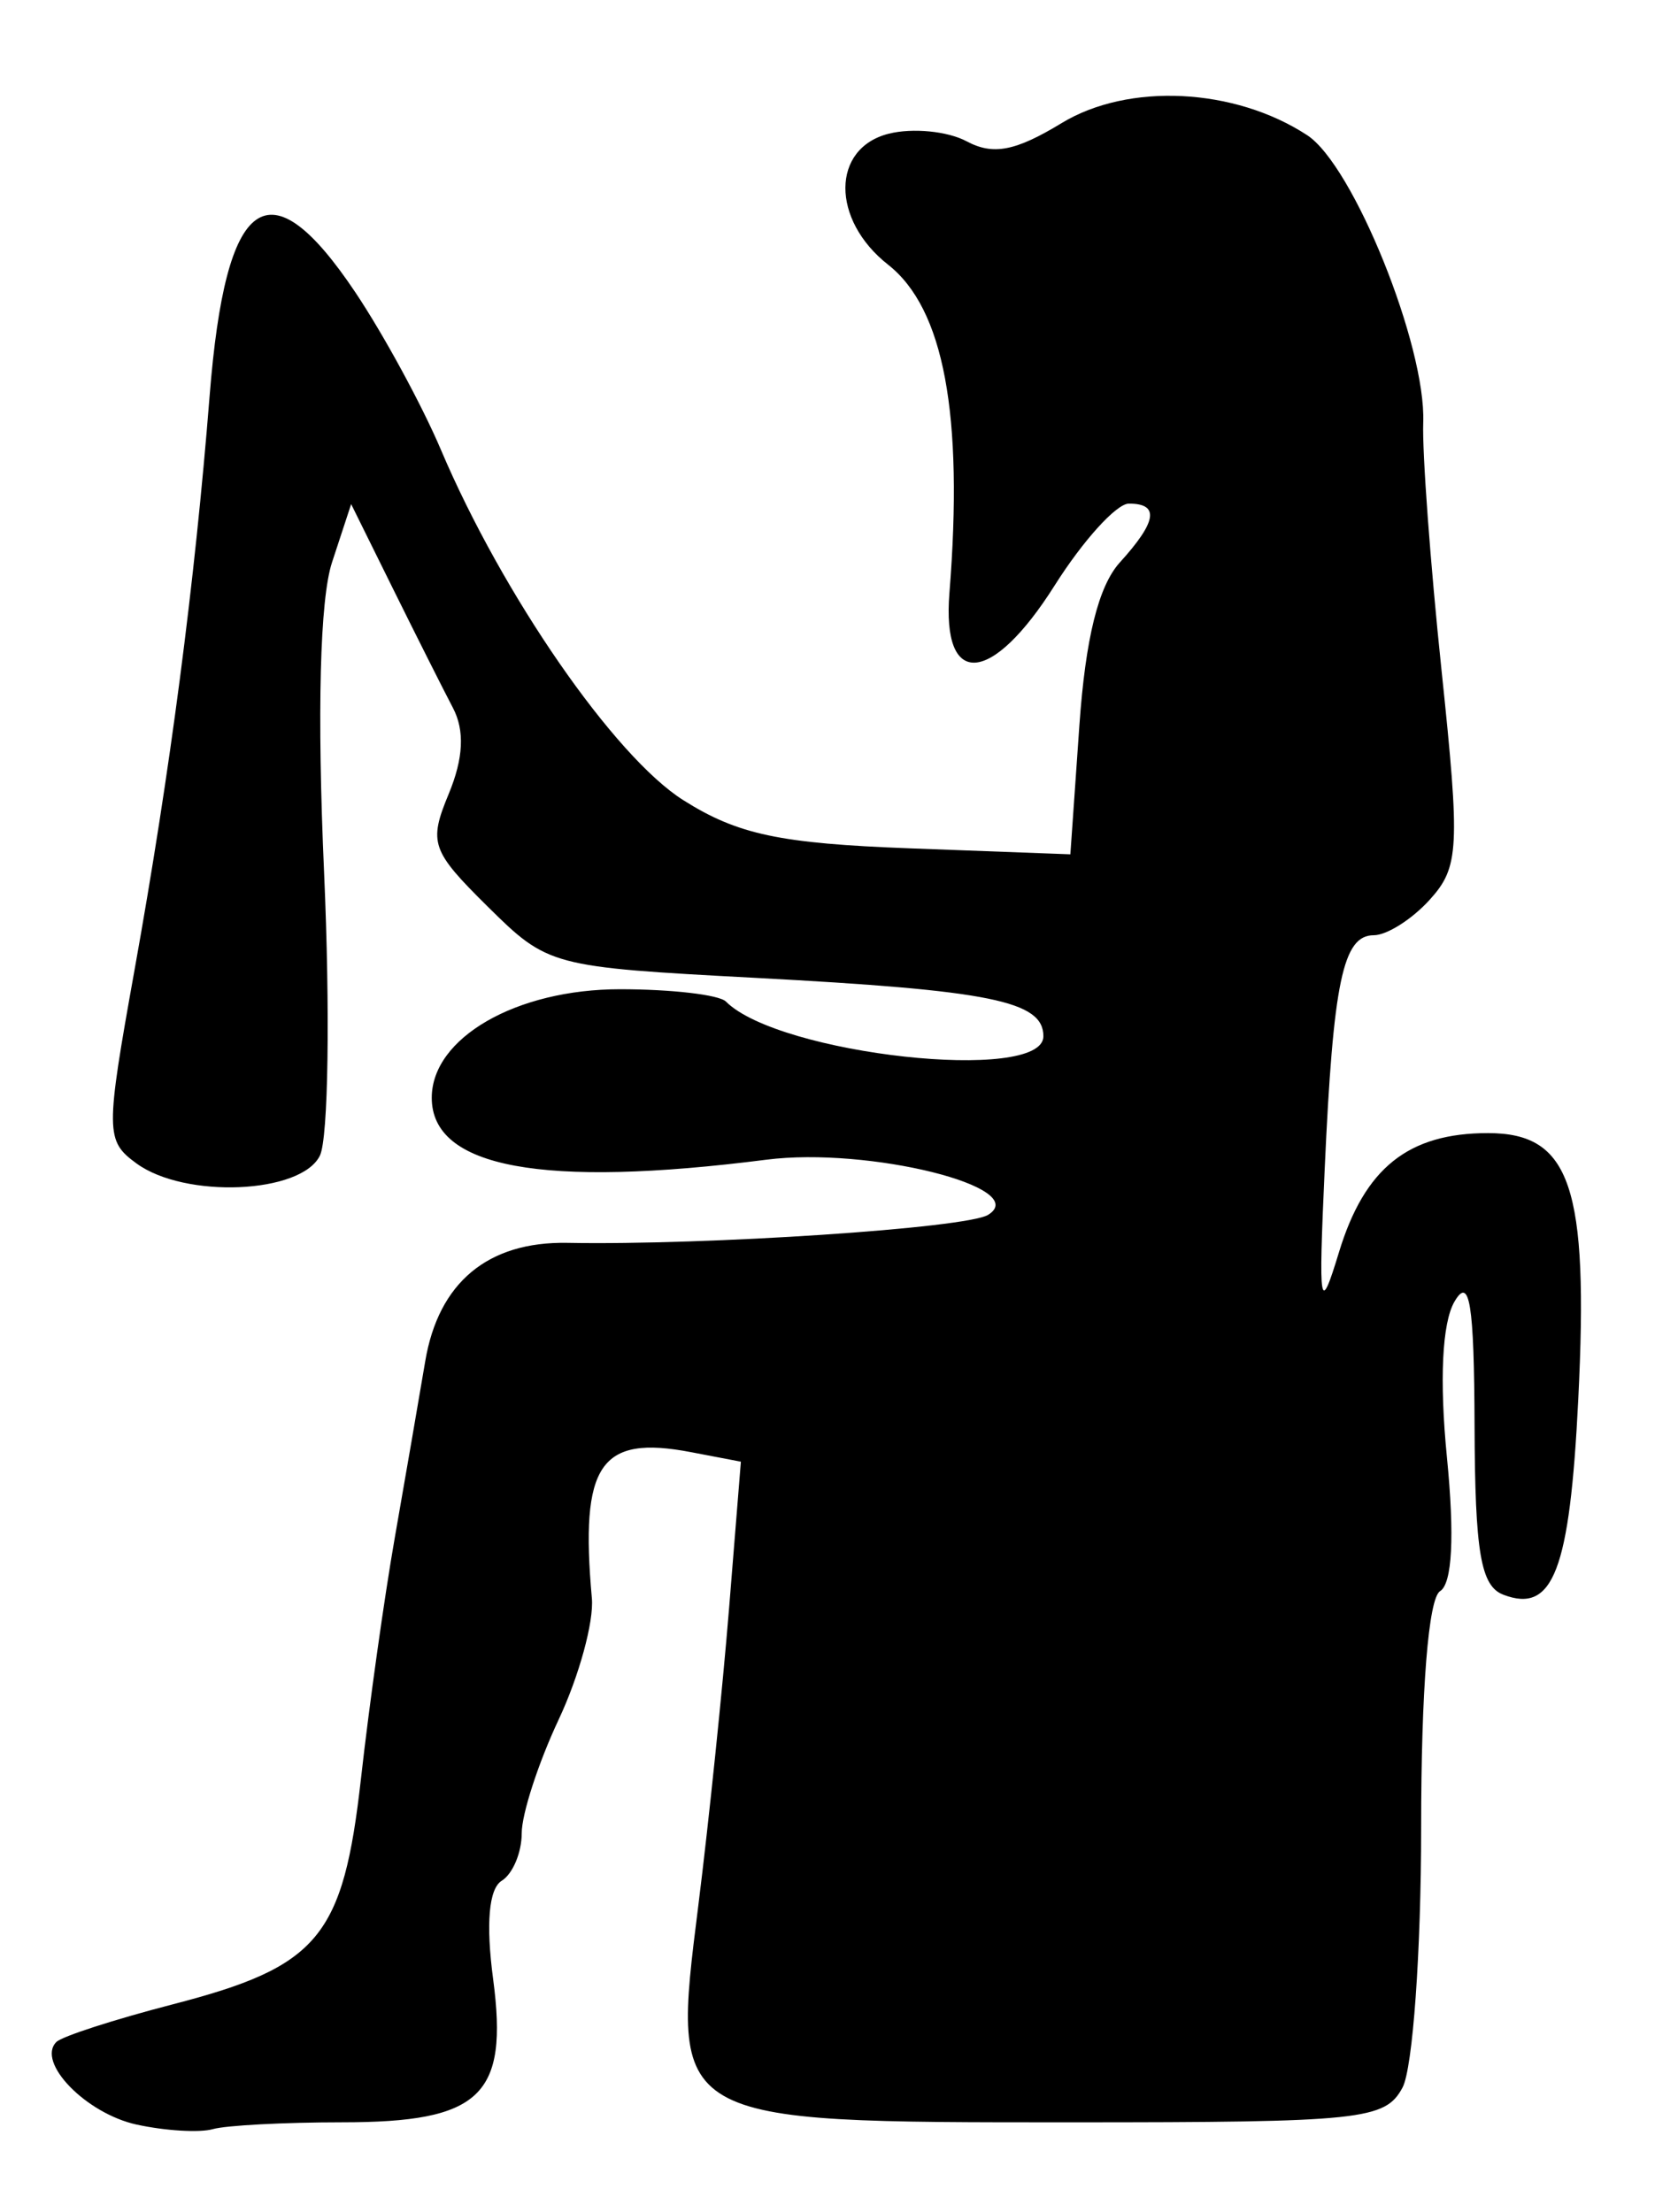 <?xml version="1.0" encoding="UTF-8" standalone="no"?>
<!-- Created with Inkscape (http://www.inkscape.org/) -->

<svg
   version="1.1"
   id="svg12"
   width="122.667"
   height="164"
   viewBox="0 0 122.667 164"
   sodipodi:docname="0159.svg"
   inkscape:version="1.1.2 (0a00cf5339, 2022-02-04)"
   xmlns:inkscape="http://www.inkscape.org/namespaces/inkscape"
   xmlns:sodipodi="http://sodipodi.sourceforge.net/DTD/sodipodi-0.dtd"
   xmlns="http://www.w3.org/2000/svg"
   xmlns:svg="http://www.w3.org/2000/svg">
  <defs
     id="defs16" />
  <sodipodi:namedview
     id="namedview14"
     pagecolor="#ffffff"
     bordercolor="#666666"
     borderopacity="1.0"
     inkscape:pageshadow="2"
     inkscape:pageopacity="0.0"
     inkscape:pagecheckerboard="0"
     showgrid="false"
     inkscape:zoom="5.3231707"
     inkscape:cx="10.332188"
     inkscape:cy="81.906071"
     inkscape:window-width="2560"
     inkscape:window-height="1299"
     inkscape:window-x="0"
     inkscape:window-y="32"
     inkscape:window-maximized="1"
     inkscape:current-layer="g18" />
  <g
     inkscape:groupmode="layer"
     inkscape:label="Image"
     id="g18">
    <path
       style="fill:#000000;stroke-width:1.333"
       d="m 10.143,157.505 c -3.761,-0.817 -7.467,-4.625 -5.964,-6.128 0.413,-0.413 4.292,-1.668 8.62,-2.789 10.839,-2.807 12.637,-4.969 13.962,-16.789 C 27.364,126.409 28.489,118.4 29.26,114 c 0.77,-4.4 1.787,-10.292 2.259,-13.092 0.982,-5.833 4.642,-8.88 10.533,-8.772 10.342,0.19 29.591,-1.09 31.184,-2.075 3.288,-2.032 -8.859,-5.056 -16.429,-4.09 -16.611,2.119 -24.806,0.604 -24.806,-4.587 0,-4.441 6.257,-8.05 13.958,-8.05 3.812,0 7.343,0.411 7.845,0.914 3.94,3.94 23.531,6.084 23.531,2.575 0,-2.615 -3.897,-3.406 -21.333,-4.331 -15.158,-0.804 -15.385,-0.864 -19.846,-5.276 -4.196,-4.149 -4.399,-4.737 -2.898,-8.361 1.094,-2.642 1.195,-4.696 0.314,-6.376 -0.715,-1.363 -2.706,-5.32 -4.423,-8.793 l -3.122,-6.315 -1.417,4.315 c -0.9,2.74 -1.115,11.125 -0.59,22.981 0.455,10.267 0.316,19.717 -0.309,21 -1.383,2.839 -10.005,3.207 -13.598,0.579 C 7.817,84.568 7.811,83.944 9.97,71.913 12.613,57.191 14.431,43.288 15.538,29.333 c 1.187,-14.964 4.386,-17.236 10.796,-7.667 2.088,3.117 4.941,8.367 6.342,11.667 4.572,10.774 12.863,22.763 17.974,25.989 4.034,2.547 7.157,3.209 16.819,3.569 l 11.865,0.442 0.667,-9.532 c 0.453,-6.474 1.415,-10.357 3,-12.105 2.755,-3.038 2.958,-4.364 0.667,-4.361 -0.917,0.001 -3.391,2.731 -5.498,6.066 -4.675,7.399 -8.366,7.666 -7.8,0.565 1.055,-13.25 -0.41,-21.091 -4.548,-24.346 -4.24,-3.335 -4.21,-8.639 0.055,-9.709 1.765,-0.443 4.362,-0.188 5.771,0.566 1.959,1.048 3.616,0.731 7.038,-1.351 4.952,-3.012 12.822,-2.623 18.203,0.898 3.417,2.236 8.814,15.61 8.6,21.308 -0.083,2.2 0.528,10.465 1.357,18.367 1.383,13.181 1.311,14.584 -0.875,17 -1.311,1.448 -3.179,2.633 -4.151,2.633 -2.283,0 -3.006,3.445 -3.635,17.333 -0.467,10.302 -0.371,10.864 1.056,6.173 C 101.142,86.589 104.378,84 110.288,84 c 6.124,0 7.474,3.985 6.691,19.752 -0.63,12.684 -1.859,15.886 -5.556,14.467 -1.673,-0.642 -2.098,-3.135 -2.13,-12.51 -0.031,-9.085 -0.365,-11.15 -1.49,-9.214 -0.916,1.577 -1.121,5.824 -0.557,11.545 0.575,5.837 0.394,9.359 -0.51,9.918 -0.86,0.531 -1.402,7.318 -1.402,17.542 0,9.172 -0.621,17.836 -1.38,19.255 -1.283,2.398 -3.007,2.579 -24.519,2.579 -29.882,0 -29.703,0.104 -27.676,-16.075 0.776,-6.192 1.803,-16.128 2.283,-22.08 l 0.872,-10.821 -3.705,-0.708 c -6.742,-1.289 -8.228,0.906 -7.34,10.837 0.155,1.735 -0.952,5.778 -2.459,8.985 -1.508,3.207 -2.741,7.003 -2.741,8.434 0,1.431 -0.667,3.015 -1.482,3.519 -0.955,0.59 -1.182,3.184 -0.637,7.287 1.148,8.655 -0.925,10.62 -11.2,10.62 -4.288,0 -8.595,0.227 -9.571,0.505 -0.977,0.278 -3.512,0.128 -5.633,-0.333 z"
       id="path1381" />
  </g>
</svg>
